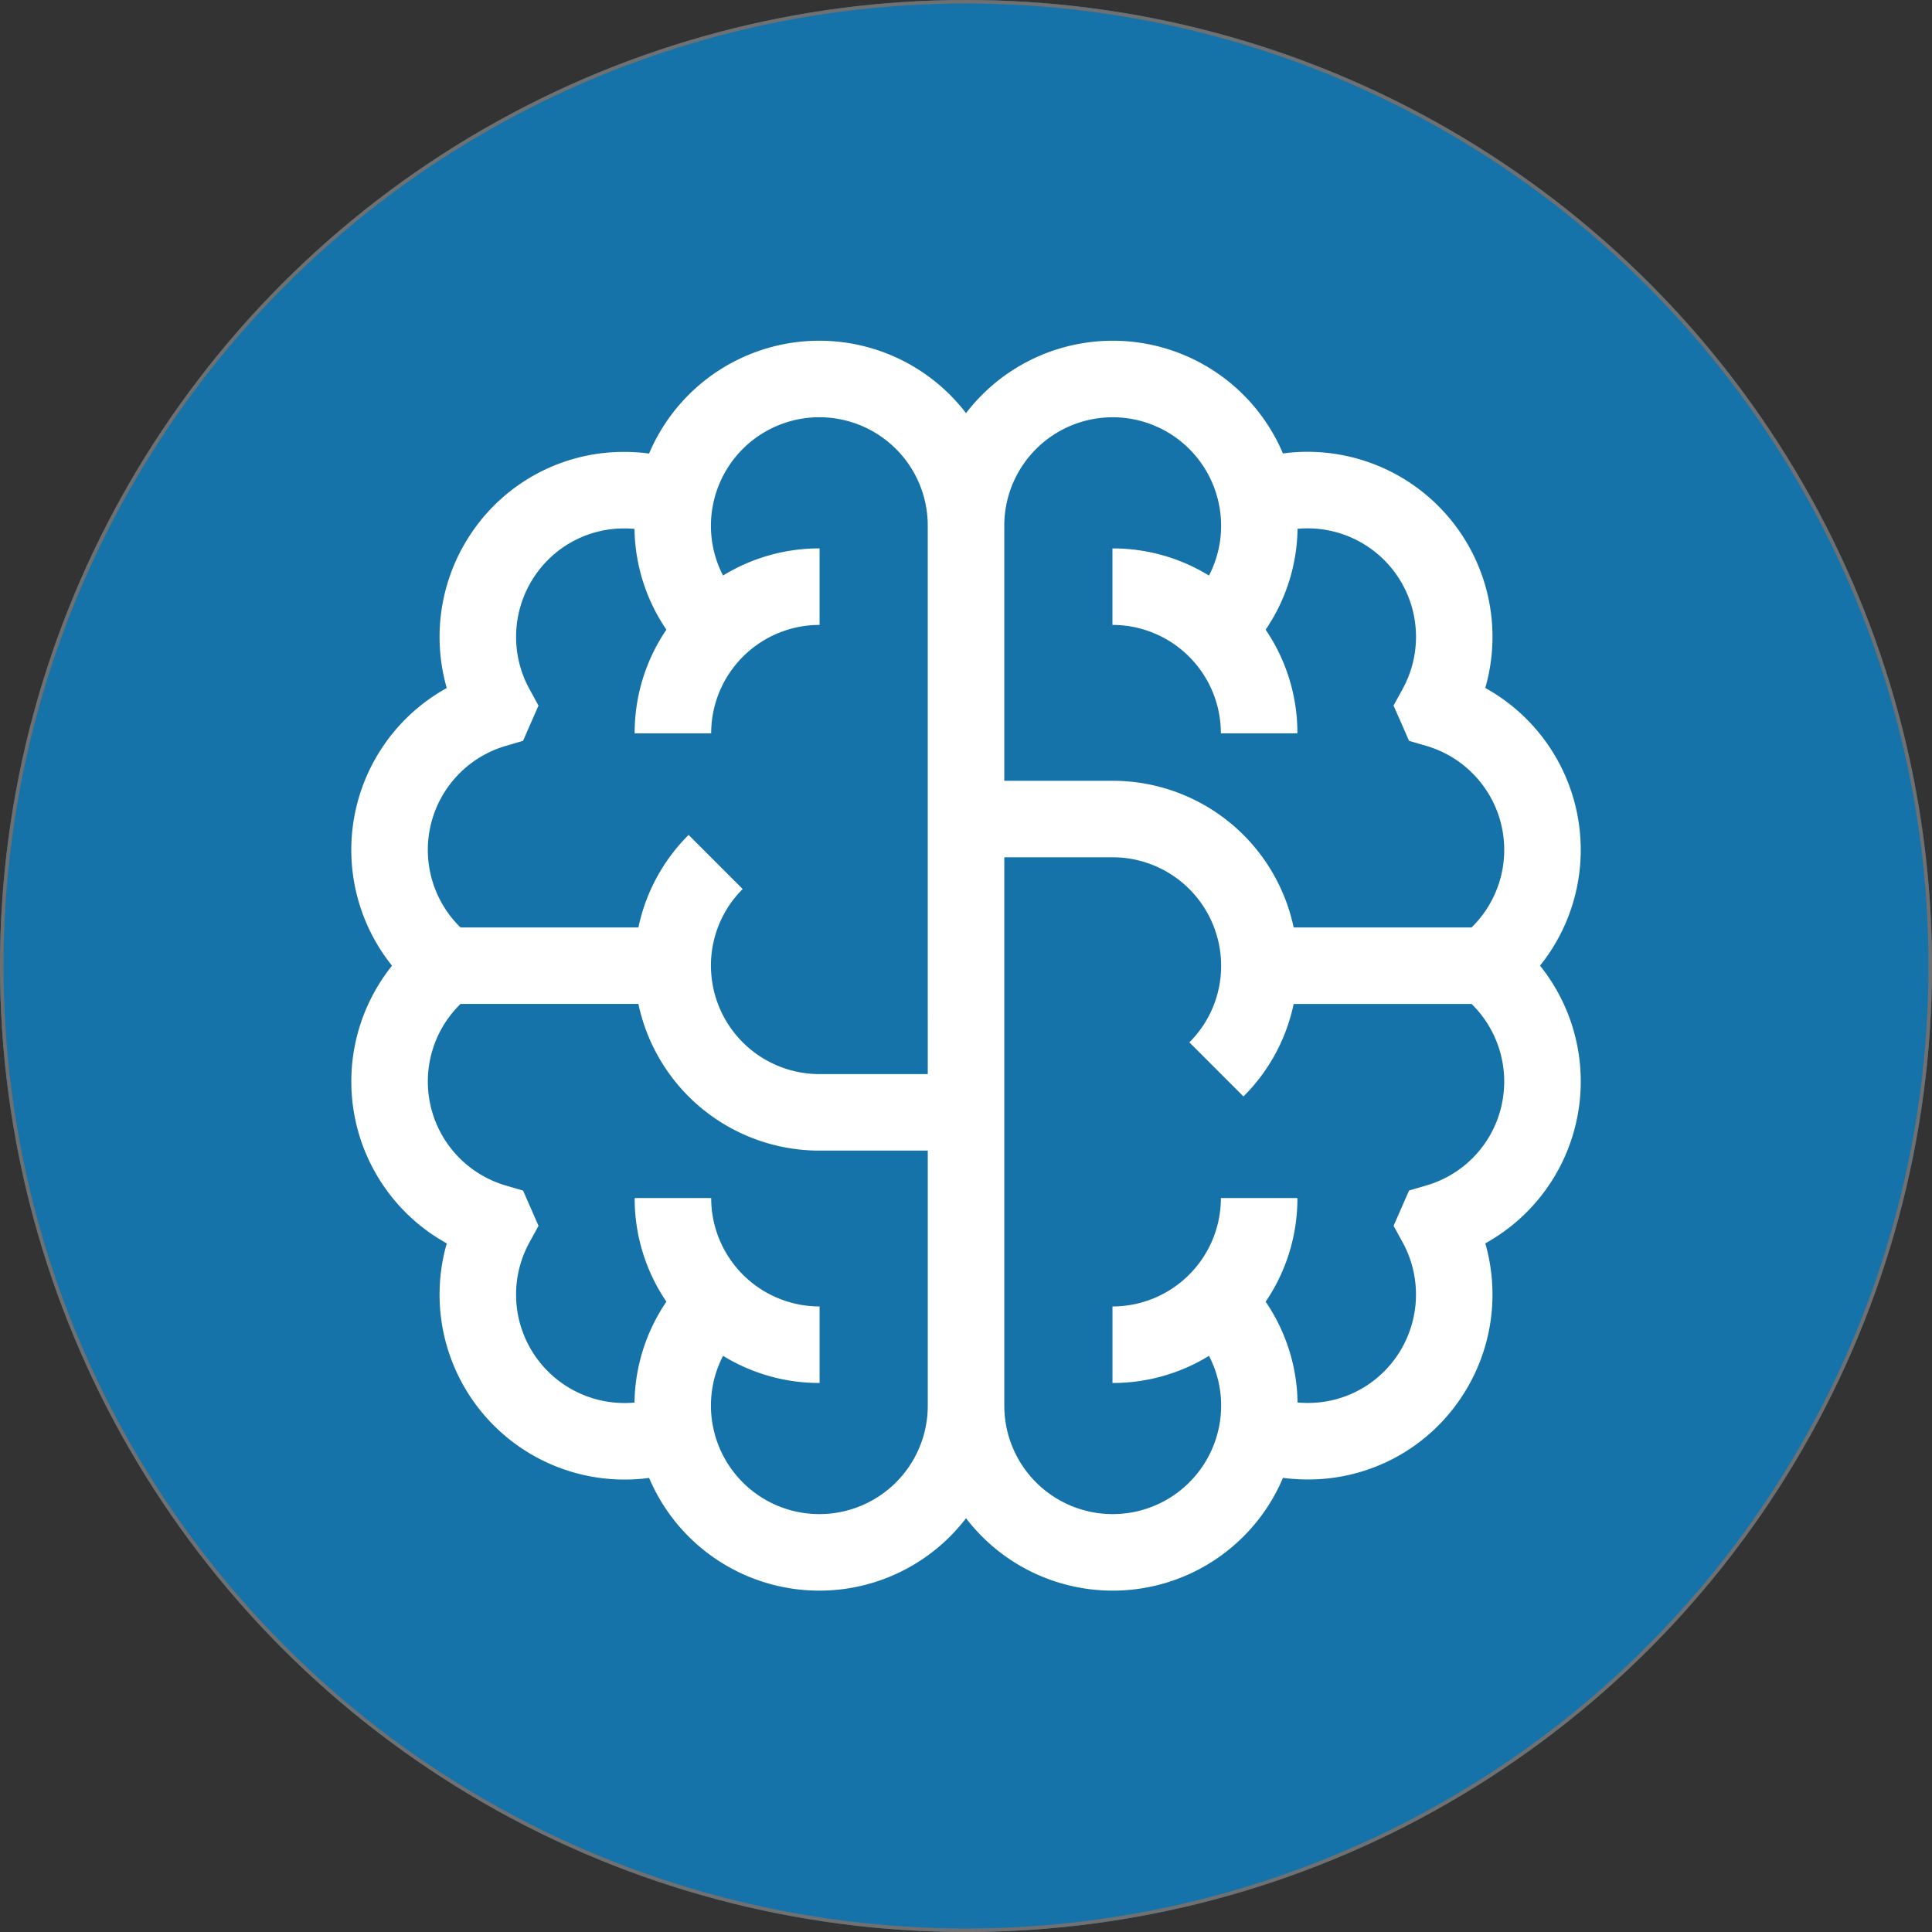 <svg xmlns="http://www.w3.org/2000/svg" width="550" height="550" viewBox="0 0 550 550">
  <rect x="0" y="0" width="550" height="550" fill="#333333" stroke="none"/>
  <g id="logo" transform="translate(-788 37)">
    <g id="Ellipse_2" data-name="Ellipse 2" transform="translate(788 -37)" fill="#1573aa" stroke="#707070" stroke-width="1">
      <circle cx="275" cy="275" r="275" stroke="none"/>
      <circle cx="275" cy="275" r="274.5" fill="none"/>
    </g>
    <g id="XMLID_511_" transform="translate(884 60)">
      <g id="Group_2" data-name="Group 2" transform="translate(4.009)">
        <path id="Path_1" data-name="Path 1" d="M342.416,177.905a52.674,52.674,0,0,0-15.589-79.053,52.663,52.663,0,0,0-57.6-66.764,52.621,52.621,0,0,0-90.218-11.473,52.621,52.621,0,0,0-90.229,11.5,52.762,52.762,0,0,0-7-.465A52.2,52.2,0,0,0,39.636,52.713a52.8,52.8,0,0,0-8.453,46.153A52.669,52.669,0,0,0,15.6,177.918,52.673,52.673,0,0,0,31.19,256.97a52.662,52.662,0,0,0,57.6,66.765,52.622,52.622,0,0,0,90.219,11.473,52.621,52.621,0,0,0,90.229-11.5,52.76,52.76,0,0,0,7,.465,52.205,52.205,0,0,0,42.143-21.063,52.8,52.8,0,0,0,8.453-46.152,52.668,52.668,0,0,0,15.581-79.053Zm-174.3,125.271a30.857,30.857,0,0,1-61.143,5.912l-.148-.764a31.213,31.213,0,0,1-.434-5.148,30.715,30.715,0,0,1,3.451-14.2,52.3,52.3,0,0,0,27.48,7.728V274.918a30.862,30.862,0,0,1-30.864-30.86l-21.785,0a52.267,52.267,0,0,0,9.041,29.508,52.223,52.223,0,0,0-9.086,28.714c-.934.086-1.872.133-2.814.133A30.876,30.876,0,0,1,54.72,256.687l2.587-4.718-4.4-10.036L48.013,240.5A30.852,30.852,0,0,1,35.1,188.8H85.739a52.66,52.66,0,0,0,51.515,41.755h30.862v72.617Zm0-94.4H137.254a30.9,30.9,0,0,1-30.811-29.125c0-.054-.009-.107-.012-.161q-.039-.783-.04-1.575a30.657,30.657,0,0,1,9.04-21.822l-15.4-15.406a52.28,52.28,0,0,0-14.289,26.335H35.089a30.848,30.848,0,0,1,12.916-51.684L52.9,113.9l4.4-10.036-2.587-4.717A30.958,30.958,0,0,1,57.07,65.776,30.6,30.6,0,0,1,81.777,53.434c.956,0,1.906.047,2.85.134a52.22,52.22,0,0,0,9.085,28.686,52.266,52.266,0,0,0-9.041,29.508l21.785,0a30.862,30.862,0,0,1,30.861-30.86s0-21.785,0-21.785a52.3,52.3,0,0,0-27.48,7.728,30.728,30.728,0,0,1-3.45-14.2,31.22,31.22,0,0,1,.431-5.129l.152-.782a30.856,30.856,0,0,1,61.142,5.911ZM189.9,52.649a30.857,30.857,0,0,1,61.143-5.912l.146.754a31.241,31.241,0,0,1,.435,5.157,30.707,30.707,0,0,1-3.451,14.2,52.3,52.3,0,0,0-27.48-7.728V80.9a30.864,30.864,0,0,1,30.864,30.86l21.785,0A52.275,52.275,0,0,0,264.3,82.254a52.222,52.222,0,0,0,9.086-28.713c.934-.086,1.872-.133,2.815-.133A30.876,30.876,0,0,1,303.3,99.137l-2.592,4.73,2.189,4.929,2.222,5.1,4.889,1.432a30.852,30.852,0,0,1,12.91,51.7H272.279a52.66,52.66,0,0,0-51.516-41.755H189.9V52.649Zm141.83,163.71a30.721,30.721,0,0,1-21.719,24.129l-4.879,1.428-4.409,10.051,2.58,4.706a30.957,30.957,0,0,1-2.356,33.375,30.6,30.6,0,0,1-24.709,12.341c-.956,0-1.905-.047-2.849-.134a52.223,52.223,0,0,0-9.085-28.685,52.277,52.277,0,0,0,9.042-29.508l-21.785,0a30.864,30.864,0,0,1-30.861,30.86s0,21.785,0,21.785a52.3,52.3,0,0,0,27.48-7.728,30.715,30.715,0,0,1,3.451,14.2,31.255,31.255,0,0,1-.435,5.157l-.147.756a30.858,30.858,0,0,1-61.144-5.912V147.049h30.862a30.9,30.9,0,0,1,30.811,29.125c0,.054.009.107.012.161q.039.783.04,1.575a30.654,30.654,0,0,1-9.04,21.822l15.4,15.406a52.276,52.276,0,0,0,14.29-26.335h50.65A30.9,30.9,0,0,1,331.731,216.359Z" transform="translate(-4.009)" fill="#fff"/>
      </g>
    </g>
  </g>
</svg>
